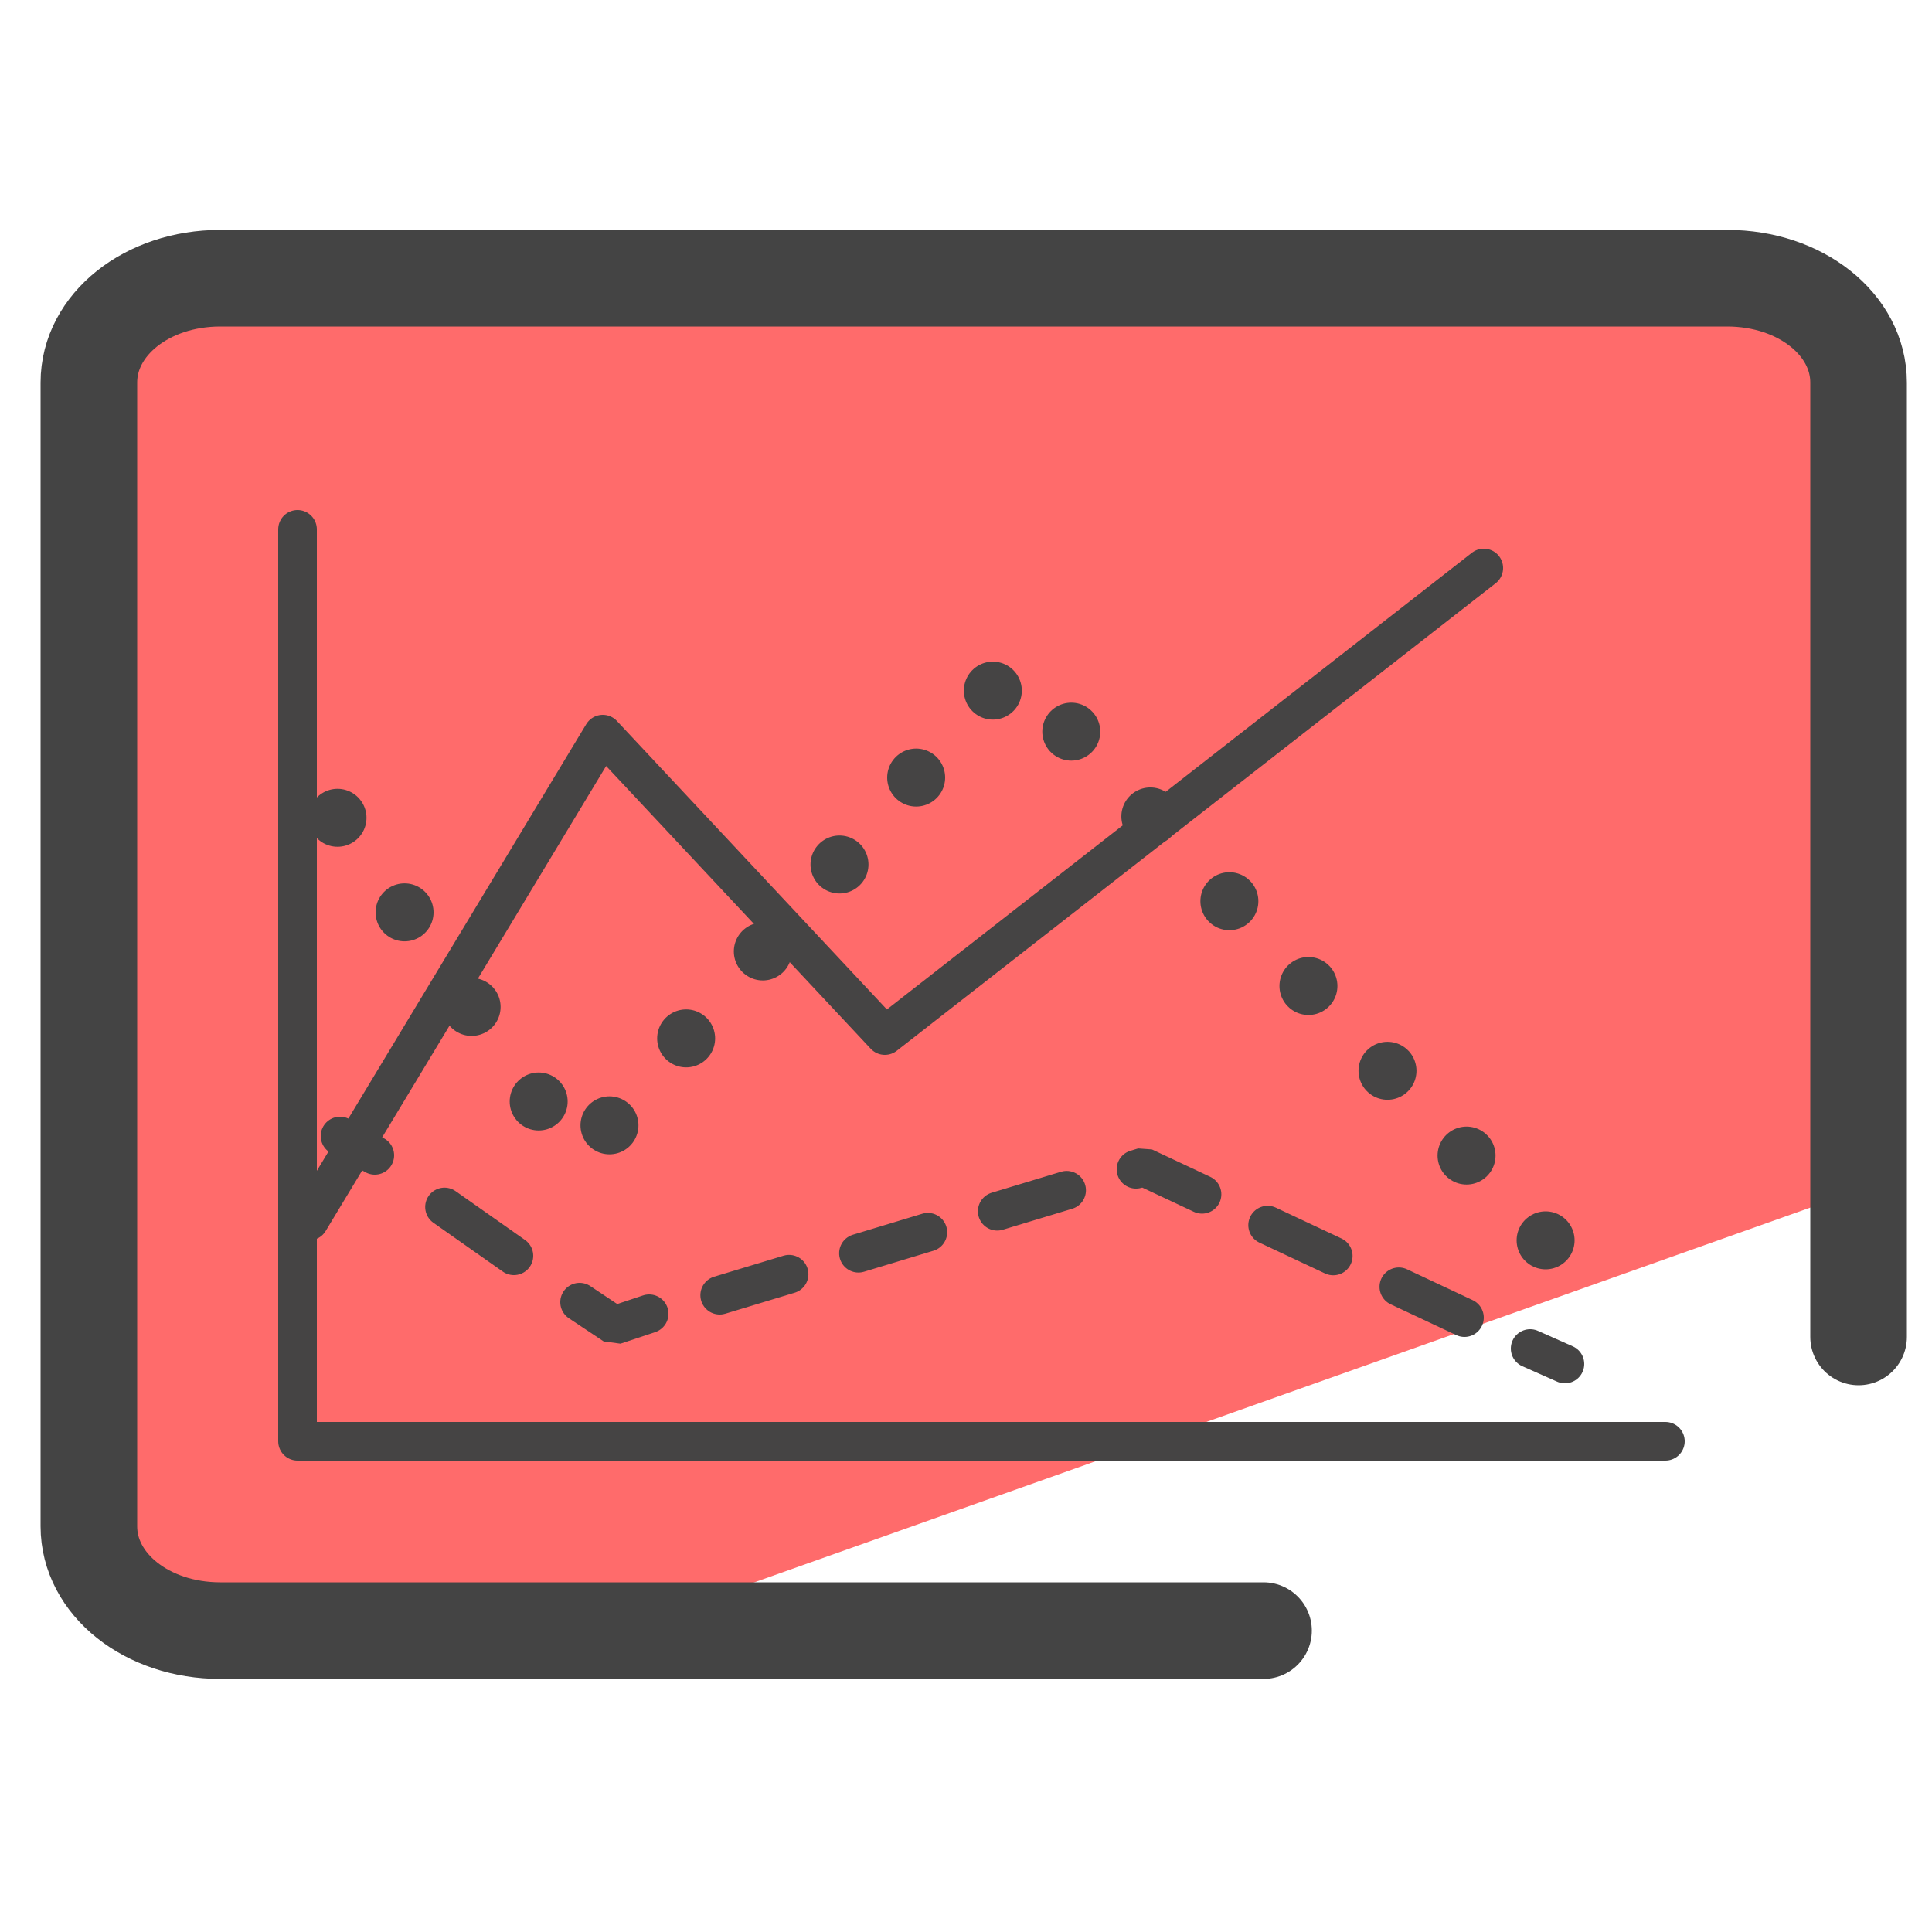 <?xml version="1.0" encoding="utf-8"?>
<!-- Generator: Adobe Illustrator 28.0.0, SVG Export Plug-In . SVG Version: 6.00 Build 0)  -->
<svg version="1.1" id="Layer_1" xmlns="http://www.w3.org/2000/svg" xmlns:xlink="http://www.w3.org/1999/xlink" x="0px" y="0px"
	 viewBox="0 0 50 50" style="enable-background:new 0 0 50 50;" xml:space="preserve">
<style type="text/css">
	.st0{fill:#FF6B6B;}
	.st1{fill:none;stroke:#444444;stroke-width:2.5;stroke-linecap:round;stroke-linejoin:round;stroke-miterlimit:10;}
	.st2{fill:none;stroke:#454444;stroke-linecap:round;stroke-linejoin:round;stroke-miterlimit:10;}
	
		.st3{fill:none;stroke:#454444;stroke-width:1.5;stroke-linecap:round;stroke-linejoin:round;stroke-miterlimit:10;stroke-dasharray:0,3;}
	.st4{fill:none;stroke:#454444;stroke-linecap:round;stroke-linejoin:bevel;}
	.st5{fill:none;stroke:#454444;stroke-linecap:round;stroke-linejoin:bevel;stroke-dasharray:1.876,1.876;}
	.st6{fill:none;stroke:#454444;stroke-linecap:round;stroke-linejoin:bevel;stroke-dasharray:2.196,2.196;}
</style>
<g>
	<path class="st0" d="M47.6,11.6l0.5-0.5l-1.9-3.8L30.8,7.7C27.6,7.7,3,4.8,3,8L1.3,18l1.2,23.5L16,42.2l31-11
		C47.8,30.7,48.6,13.5,47.6,11.6z"/>
	<path class="st1" d="M32.7,42.2h-27c-1.9,0-3.4-1.2-3.4-2.7V9.9c0-1.5,1.5-2.7,3.4-2.7h39c1.9,0,3.4,1.2,3.4,2.7v24.7"/>
</g>
<g>
	<polyline class="st2" points="38.4,14.7 22.9,26.8 15.6,19 8,31.6 	"/>
	<polyline class="st3" points="40,32.1 26.2,17.3 15,30 7.2,19 	"/>
	<polyline class="st2" points="7.7,13.7 7.7,37.3 43.1,37.3 	"/>
	<g>
		<g>
			<line class="st4" x1="40.5" y1="35.3" x2="39.6" y2="34.9"/>
			<polyline class="st5" points="37.9,34.1 29.6,30.2 17.7,33.8 			"/>
			<polyline class="st4" points="16.8,34 15.9,34.3 15,33.7 			"/>
			<line class="st6" x1="13.3" y1="32.5" x2="10.6" y2="30.6"/>
			<line class="st4" x1="9.7" y1="29.9" x2="8.8" y2="29.4"/>
		</g>
	</g>
</g>
</svg>
